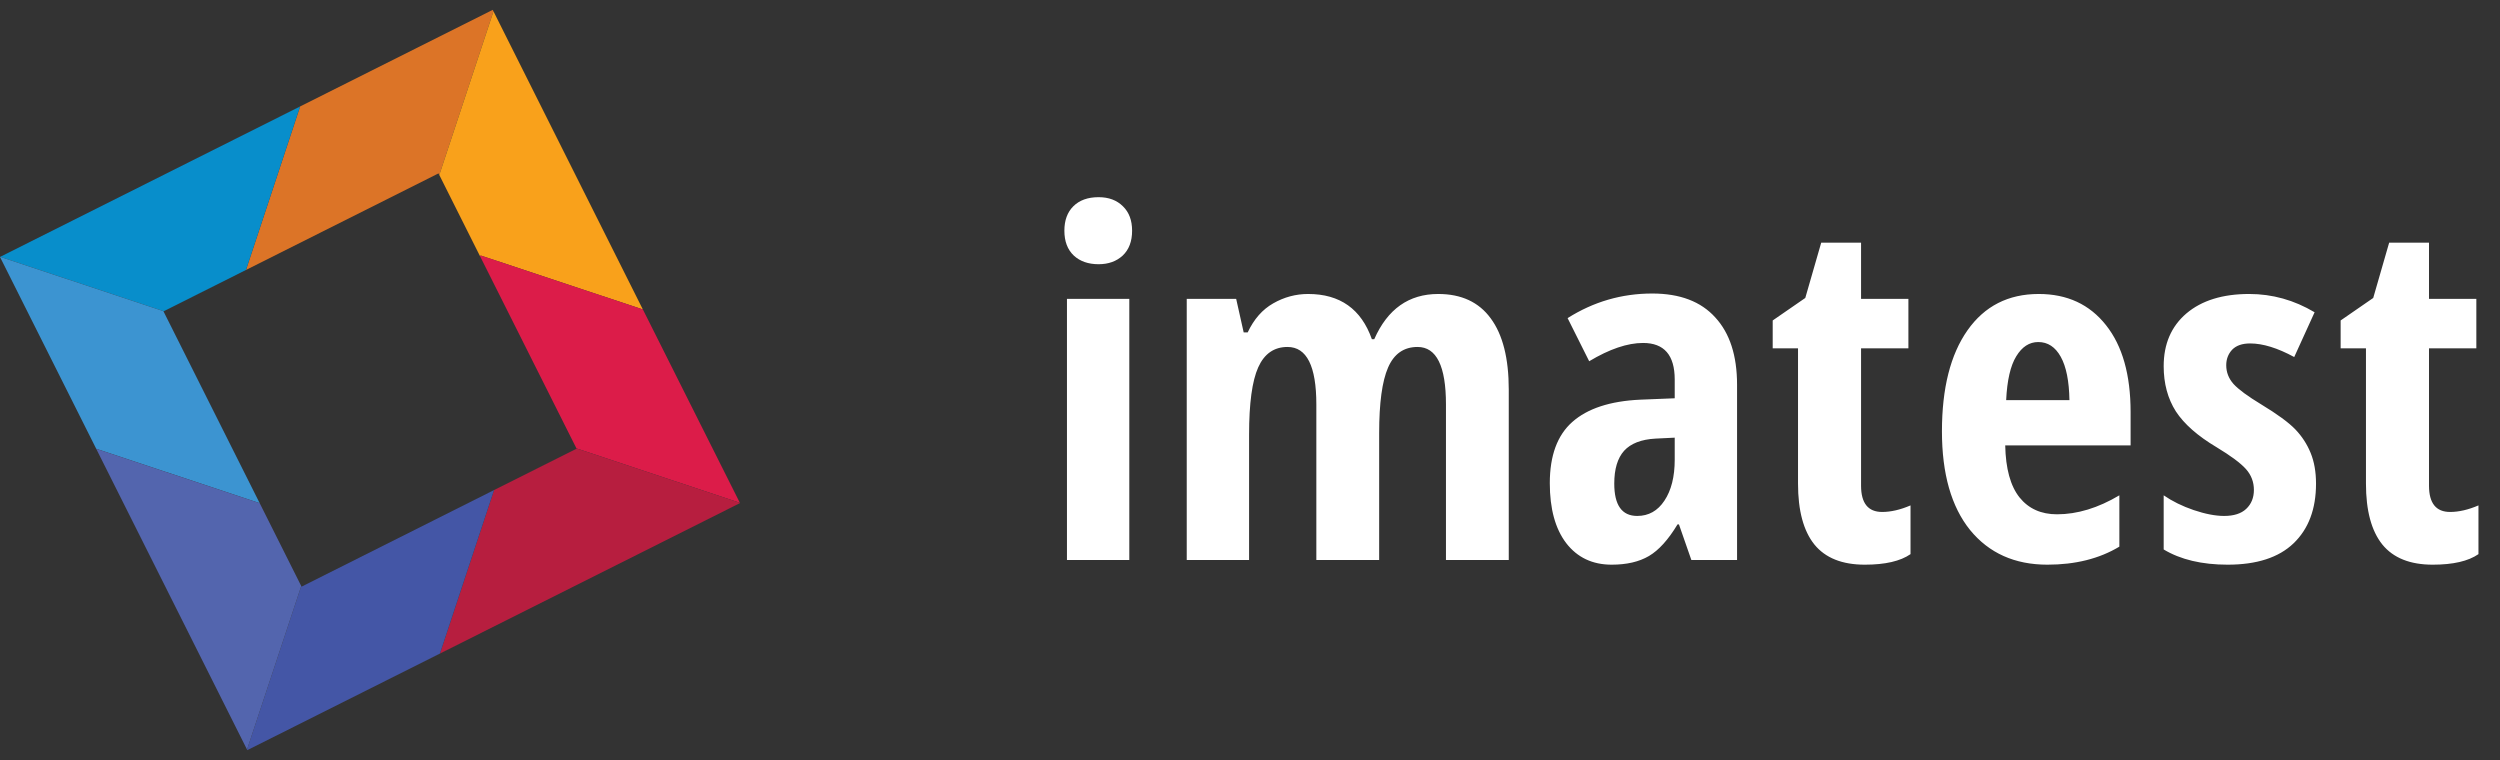 <svg width="125" height="38" viewBox="0 0 125 38" fill="none" xmlns="http://www.w3.org/2000/svg">
<rect x="0" y="0" width="125" height="38" fill="#333333" stroke="none"/>
<path d="M24.636 0.493L24.674 0.568L21.965 8.749L21.925 8.67L12.299 13.498L15.006 5.322L24.636 0.493Z" fill="#DC7427"/>
<path d="M24.674 0.568L32.143 15.473L24.042 12.778L23.997 12.801L21.965 8.749L24.674 0.568Z" fill="#F9A11B"/>
<path d="M36.993 25.14L28.822 22.419L23.998 12.801L24.043 12.778L32.144 15.473L36.993 25.14Z" fill="#DC1C49"/>
<path d="M36.993 25.14L37 25.154L21.997 32.678L24.704 24.503L28.829 22.434L28.822 22.419L36.993 25.14Z" fill="#B71E3F"/>
<path d="M24.703 24.503L21.996 32.678L12.366 37.507L12.351 37.477L15.062 29.303L15.078 29.333L24.703 24.503Z" fill="#4456A6"/>
<path d="M8.184 15.562L0.01 12.842L15.006 5.322L12.299 13.498L8.184 15.562Z" fill="#088ECB"/>
<path d="M8.184 15.562L8.174 15.566L12.985 25.159L4.811 22.439L0 12.848L0.01 12.842L8.184 15.562Z" fill="#3C94D1"/>
<path d="M12.351 37.477L4.81 22.439L12.985 25.159L15.062 29.302L12.351 37.477Z" fill="#5365AE"/>
<path d="M56.465 28H53.348V14.945H56.465V28ZM53.219 11.535C53.219 11.02 53.367 10.613 53.664 10.316C53.969 10.012 54.391 9.859 54.93 9.859C55.438 9.859 55.844 10.012 56.148 10.316C56.453 10.613 56.605 11.02 56.605 11.535C56.605 12.066 56.449 12.48 56.137 12.777C55.824 13.066 55.422 13.211 54.93 13.211C54.414 13.211 54 13.066 53.688 12.777C53.375 12.48 53.219 12.066 53.219 11.535ZM72.298 28V20.219C72.298 18.305 71.825 17.348 70.88 17.348C70.192 17.348 69.7 17.691 69.403 18.379C69.106 19.059 68.958 20.152 68.958 21.66V28H65.817V20.219C65.817 18.305 65.337 17.348 64.376 17.348C63.704 17.348 63.216 17.688 62.911 18.367C62.606 19.047 62.454 20.168 62.454 21.73V28H59.337V14.945H61.809L62.184 16.621H62.384C62.696 15.957 63.122 15.473 63.661 15.168C64.208 14.855 64.79 14.699 65.407 14.699C67.001 14.699 68.063 15.453 68.594 16.961H68.712C69.376 15.453 70.442 14.699 71.911 14.699C73.067 14.699 73.942 15.105 74.536 15.918C75.138 16.73 75.438 17.918 75.438 19.48V28H72.298ZM84.568 28L83.947 26.219H83.877C83.416 26.984 82.939 27.512 82.447 27.801C81.955 28.09 81.334 28.234 80.584 28.234C79.623 28.234 78.865 27.875 78.31 27.156C77.763 26.438 77.49 25.438 77.49 24.156C77.49 22.781 77.865 21.762 78.615 21.098C79.373 20.426 80.502 20.055 82.002 19.984L83.736 19.914V18.977C83.736 17.758 83.209 17.148 82.154 17.148C81.373 17.148 80.474 17.453 79.459 18.062L78.38 15.906C79.677 15.086 81.088 14.676 82.611 14.676C83.994 14.676 85.044 15.074 85.763 15.871C86.49 16.66 86.853 17.781 86.853 19.234V28H84.568ZM81.861 25.797C82.431 25.797 82.884 25.543 83.22 25.035C83.564 24.52 83.736 23.836 83.736 22.984V21.883L82.775 21.93C82.064 21.969 81.541 22.172 81.205 22.539C80.877 22.906 80.713 23.453 80.713 24.18C80.713 25.258 81.095 25.797 81.861 25.797ZM94.108 25.598C94.545 25.598 95.018 25.488 95.526 25.27V27.707C95.018 28.059 94.256 28.234 93.241 28.234C92.108 28.234 91.268 27.898 90.721 27.227C90.174 26.547 89.901 25.531 89.901 24.18V17.418H88.635V16.023L90.264 14.898L91.061 12.133H93.053V14.945H95.42V17.418H93.053V24.285C93.053 25.16 93.405 25.598 94.108 25.598ZM102.37 28.234C100.737 28.234 99.448 27.656 98.503 26.5C97.566 25.336 97.097 23.691 97.097 21.566C97.097 19.41 97.523 17.727 98.374 16.516C99.226 15.305 100.413 14.699 101.937 14.699C103.359 14.699 104.48 15.219 105.3 16.258C106.12 17.289 106.53 18.738 106.53 20.605V22.27H100.261C100.284 23.434 100.523 24.301 100.976 24.871C101.429 25.434 102.054 25.715 102.851 25.715C103.866 25.715 104.905 25.398 105.968 24.766V27.332C104.968 27.934 103.769 28.234 102.37 28.234ZM101.913 17.102C101.468 17.102 101.101 17.34 100.812 17.816C100.523 18.285 100.355 19.016 100.308 20.008H103.472C103.456 19.055 103.312 18.332 103.038 17.84C102.765 17.348 102.39 17.102 101.913 17.102ZM115.801 24.18C115.801 25.453 115.426 26.449 114.676 27.168C113.934 27.879 112.836 28.234 111.383 28.234C110.094 28.234 109.027 27.98 108.184 27.473V24.766C108.613 25.062 109.113 25.309 109.684 25.504C110.262 25.699 110.77 25.797 111.207 25.797C111.691 25.797 112.059 25.68 112.309 25.445C112.566 25.203 112.695 24.887 112.695 24.496C112.695 24.098 112.562 23.75 112.297 23.453C112.031 23.156 111.543 22.793 110.832 22.363C109.887 21.801 109.207 21.203 108.793 20.57C108.387 19.93 108.184 19.176 108.184 18.309C108.184 17.199 108.562 16.32 109.32 15.672C110.086 15.023 111.133 14.699 112.461 14.699C113.617 14.699 114.707 15.004 115.73 15.613L114.711 17.852C113.875 17.398 113.141 17.172 112.508 17.172C112.109 17.172 111.809 17.277 111.605 17.488C111.41 17.699 111.312 17.957 111.312 18.262C111.312 18.613 111.434 18.926 111.676 19.199C111.926 19.473 112.387 19.812 113.059 20.219C113.871 20.711 114.441 21.129 114.77 21.473C115.098 21.816 115.352 22.207 115.531 22.645C115.711 23.082 115.801 23.594 115.801 24.18ZM122.505 25.598C122.942 25.598 123.415 25.488 123.923 25.27V27.707C123.415 28.059 122.653 28.234 121.637 28.234C120.505 28.234 119.665 27.898 119.118 27.227C118.571 26.547 118.298 25.531 118.298 24.18V17.418H117.032V16.023L118.661 14.898L119.458 12.133H121.45V14.945H123.817V17.418H121.45V24.285C121.45 25.16 121.802 25.598 122.505 25.598Z" fill="white"/>
</svg>
